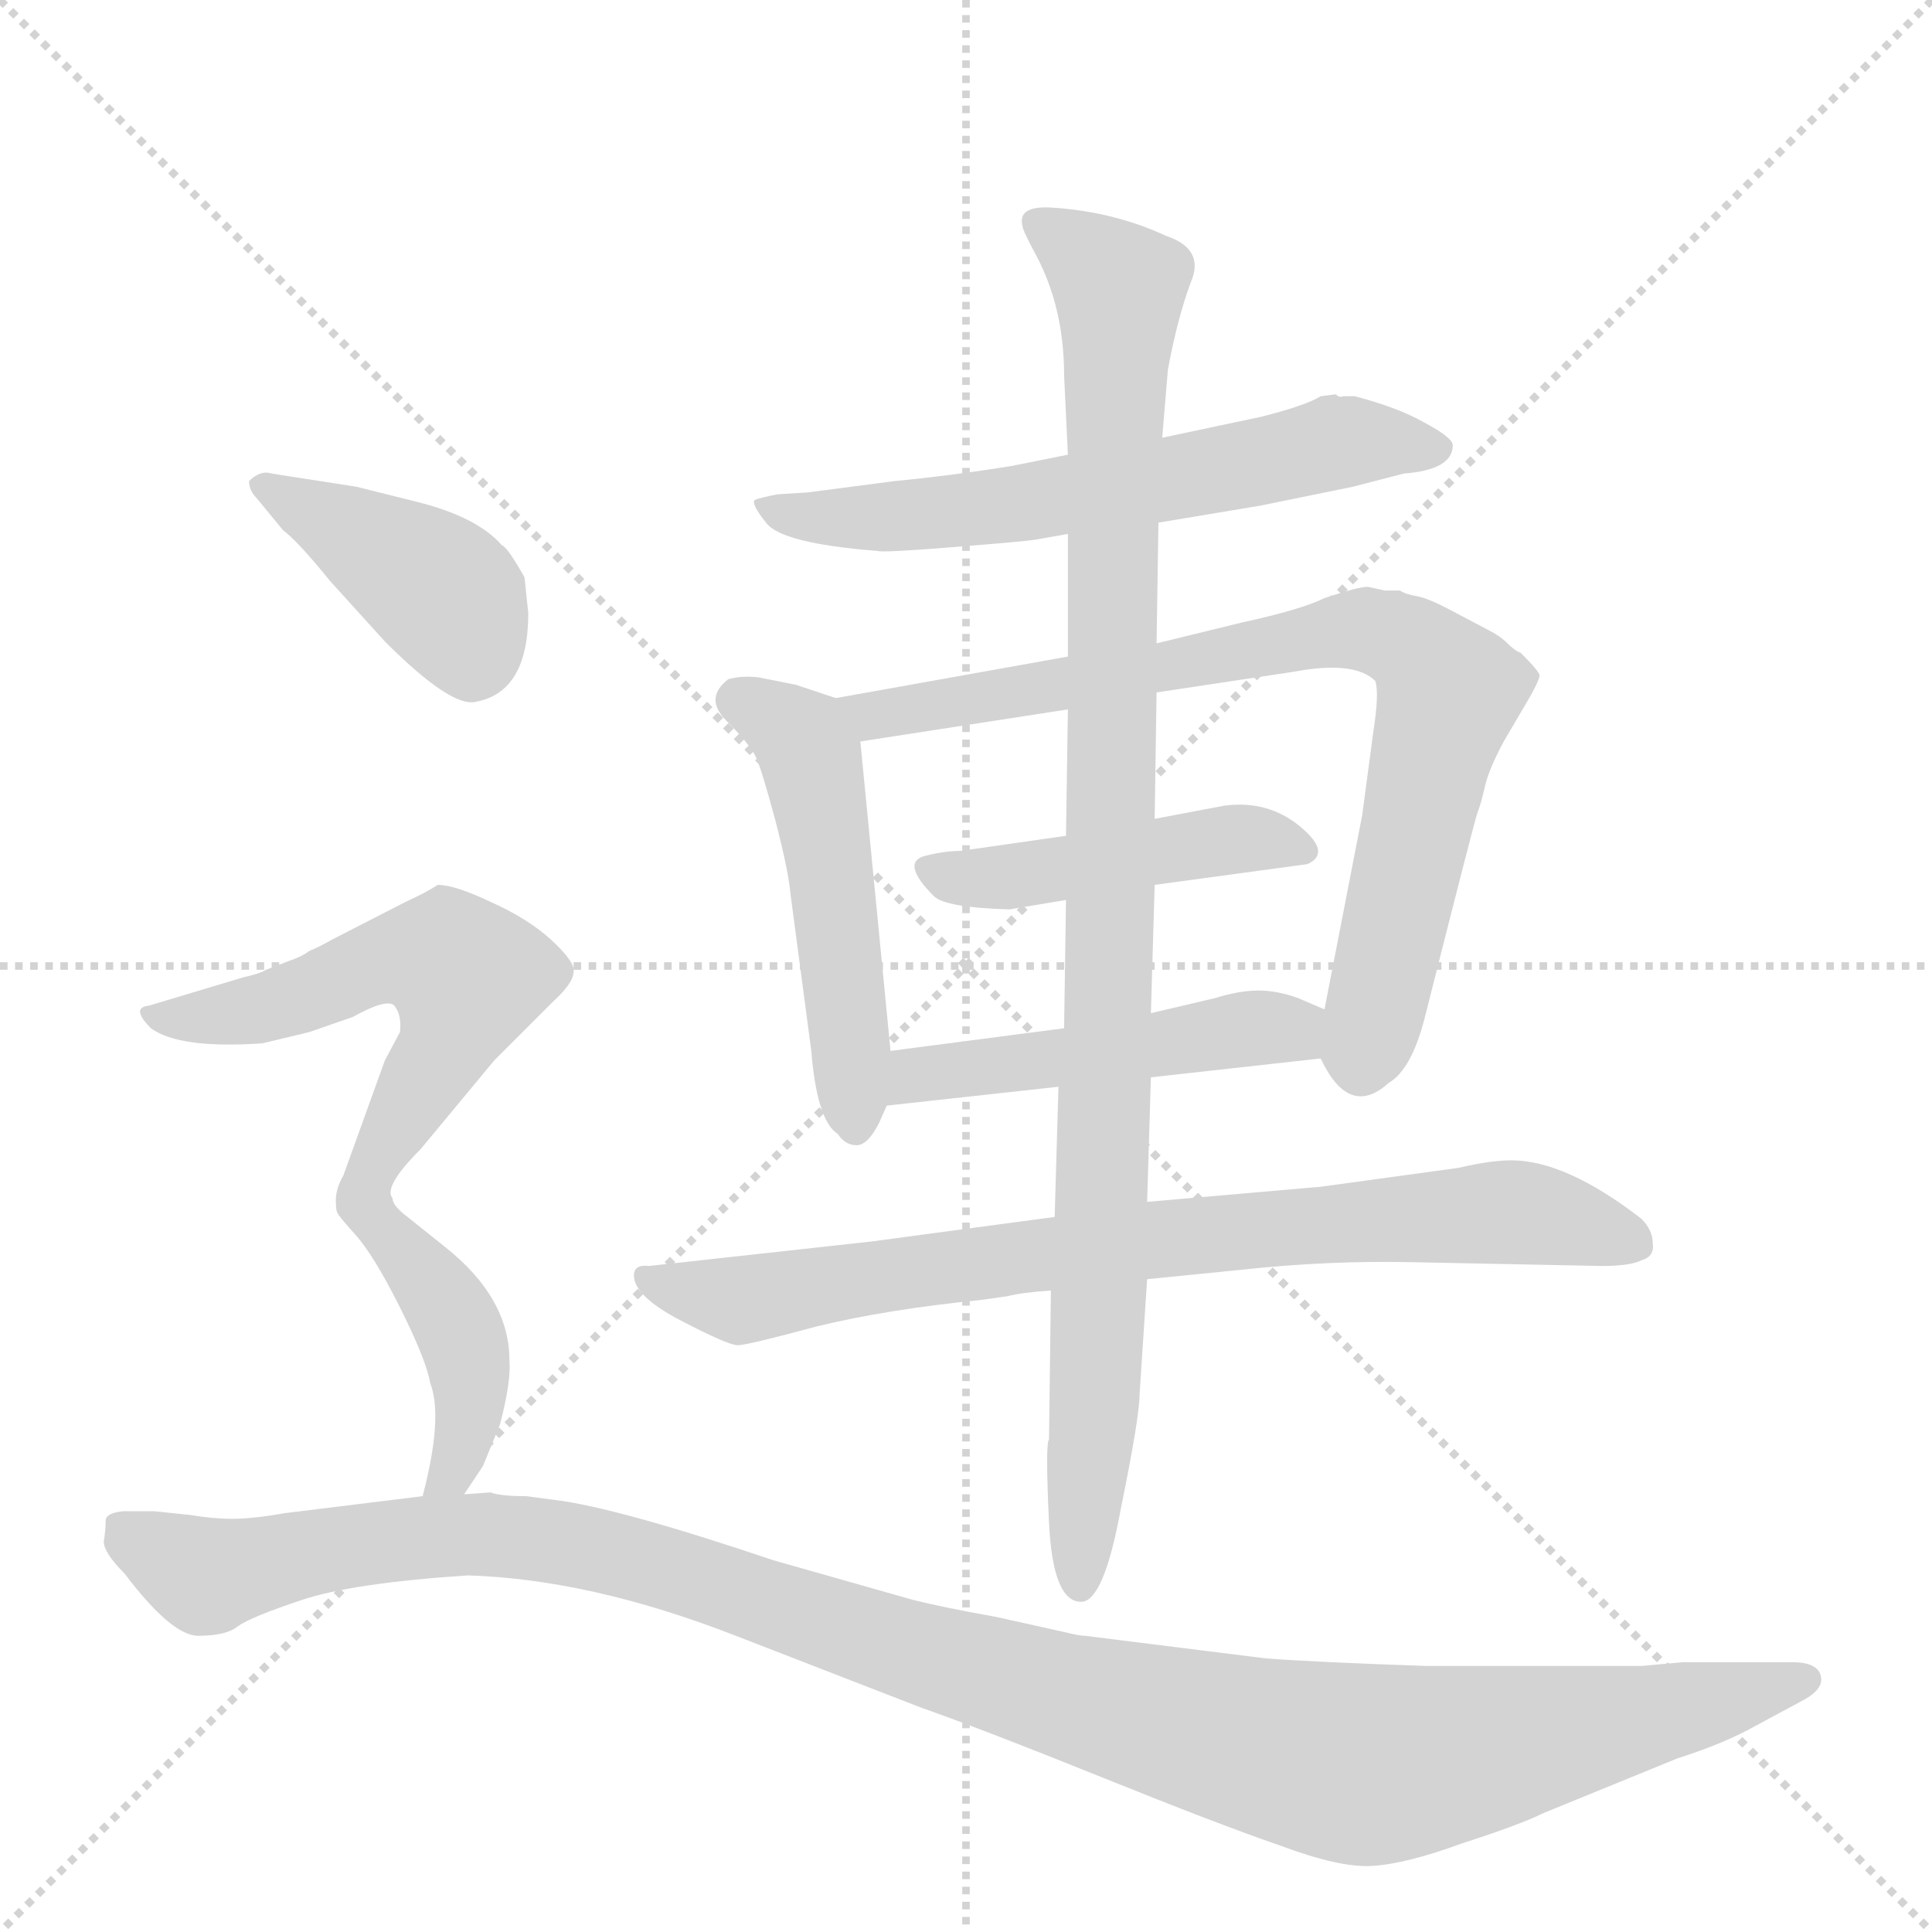 <svg version="1.1" viewBox="0 0 1024 1024" xmlns="http://www.w3.org/2000/svg">
  <g stroke="lightgray" stroke-dasharray="1,1" stroke-width="1" transform="scale(4, 4)">
    <line x1="0" y1="0" x2="256" y2="256"></line>
    <line x1="256" y1="0" x2="0" y2="256"></line>
    <line x1="128" y1="0" x2="128" y2="256"></line>
    <line x1="0" y1="128" x2="256" y2="128"></line>
  </g>
  <g transform="scale(1, -1) translate(0, -855)">
    <style type="text/css">
      
        @keyframes keyframes0 {
          from {
            stroke: blue;
            stroke-dashoffset: 615;
            stroke-width: 128;
          }
          67% {
            animation-timing-function: step-end;
            stroke: blue;
            stroke-dashoffset: 0;
            stroke-width: 128;
          }
          to {
            stroke: black;
            stroke-width: 1024;
          }
        }
        #make-me-a-hanzi-animation-0 {
          animation: keyframes0 0.75s both;
          animation-delay: 0s;
          animation-timing-function: linear;
        }
      
        @keyframes keyframes1 {
          from {
            stroke: blue;
            stroke-dashoffset: 503;
            stroke-width: 128;
          }
          62% {
            animation-timing-function: step-end;
            stroke: blue;
            stroke-dashoffset: 0;
            stroke-width: 128;
          }
          to {
            stroke: black;
            stroke-width: 1024;
          }
        }
        #make-me-a-hanzi-animation-1 {
          animation: keyframes1 0.659s both;
          animation-delay: 0.75s;
          animation-timing-function: linear;
        }
      
        @keyframes keyframes2 {
          from {
            stroke: blue;
            stroke-dashoffset: 795;
            stroke-width: 128;
          }
          72% {
            animation-timing-function: step-end;
            stroke: blue;
            stroke-dashoffset: 0;
            stroke-width: 128;
          }
          to {
            stroke: black;
            stroke-width: 1024;
          }
        }
        #make-me-a-hanzi-animation-2 {
          animation: keyframes2 0.897s both;
          animation-delay: 1.41s;
          animation-timing-function: linear;
        }
      
        @keyframes keyframes3 {
          from {
            stroke: blue;
            stroke-dashoffset: 451;
            stroke-width: 128;
          }
          59% {
            animation-timing-function: step-end;
            stroke: blue;
            stroke-dashoffset: 0;
            stroke-width: 128;
          }
          to {
            stroke: black;
            stroke-width: 1024;
          }
        }
        #make-me-a-hanzi-animation-3 {
          animation: keyframes3 0.617s both;
          animation-delay: 2.307s;
          animation-timing-function: linear;
        }
      
        @keyframes keyframes4 {
          from {
            stroke: blue;
            stroke-dashoffset: 479;
            stroke-width: 128;
          }
          61% {
            animation-timing-function: step-end;
            stroke: blue;
            stroke-dashoffset: 0;
            stroke-width: 128;
          }
          to {
            stroke: black;
            stroke-width: 1024;
          }
        }
        #make-me-a-hanzi-animation-4 {
          animation: keyframes4 0.64s both;
          animation-delay: 2.924s;
          animation-timing-function: linear;
        }
      
        @keyframes keyframes5 {
          from {
            stroke: blue;
            stroke-dashoffset: 782;
            stroke-width: 128;
          }
          72% {
            animation-timing-function: step-end;
            stroke: blue;
            stroke-dashoffset: 0;
            stroke-width: 128;
          }
          to {
            stroke: black;
            stroke-width: 1024;
          }
        }
        #make-me-a-hanzi-animation-5 {
          animation: keyframes5 0.886s both;
          animation-delay: 3.564s;
          animation-timing-function: linear;
        }
      
        @keyframes keyframes6 {
          from {
            stroke: blue;
            stroke-dashoffset: 997;
            stroke-width: 128;
          }
          76% {
            animation-timing-function: step-end;
            stroke: blue;
            stroke-dashoffset: 0;
            stroke-width: 128;
          }
          to {
            stroke: black;
            stroke-width: 1024;
          }
        }
        #make-me-a-hanzi-animation-6 {
          animation: keyframes6 1.061s both;
          animation-delay: 4.45s;
          animation-timing-function: linear;
        }
      
        @keyframes keyframes7 {
          from {
            stroke: blue;
            stroke-dashoffset: 407;
            stroke-width: 128;
          }
          57% {
            animation-timing-function: step-end;
            stroke: blue;
            stroke-dashoffset: 0;
            stroke-width: 128;
          }
          to {
            stroke: black;
            stroke-width: 1024;
          }
        }
        #make-me-a-hanzi-animation-7 {
          animation: keyframes7 0.581s both;
          animation-delay: 5.511s;
          animation-timing-function: linear;
        }
      
        @keyframes keyframes8 {
          from {
            stroke: blue;
            stroke-dashoffset: 729;
            stroke-width: 128;
          }
          70% {
            animation-timing-function: step-end;
            stroke: blue;
            stroke-dashoffset: 0;
            stroke-width: 128;
          }
          to {
            stroke: black;
            stroke-width: 1024;
          }
        }
        #make-me-a-hanzi-animation-8 {
          animation: keyframes8 0.843s both;
          animation-delay: 6.093s;
          animation-timing-function: linear;
        }
      
        @keyframes keyframes9 {
          from {
            stroke: blue;
            stroke-dashoffset: 1176;
            stroke-width: 128;
          }
          79% {
            animation-timing-function: step-end;
            stroke: blue;
            stroke-dashoffset: 0;
            stroke-width: 128;
          }
          to {
            stroke: black;
            stroke-width: 1024;
          }
        }
        #make-me-a-hanzi-animation-9 {
          animation: keyframes9 1.207s both;
          animation-delay: 6.936s;
          animation-timing-function: linear;
        }
      
    </style>
    
      <path d="M 614 578 L 668 587 L 717 597 L 744 604 Q 770 606 770 619 Q 770 623 755 631 Q 741 639 718 645 L 712 645 Q 710 644 708 646 L 700 645 Q 692 640 668 634 L 616 623 L 566 614 L 536 608 Q 505 603 474 600 L 428 594 L 412 593 Q 402 591 400 590 Q 398 588 406 578 Q 414 567 465 563 Q 468 562 505 565 Q 543 568 549 569 L 566 572 L 614 578 Z" fill="lightgray"></path>
    
      <path d="M 472 298 L 456 462 C 454 481 454 481 443 485 L 422 492 L 402 496 Q 393 497 386 495 Q 373 485 385 473 Q 398 460 401 453 Q 404 446 411 420 Q 418 393 419 381 L 430 298 Q 433 261 444 254 Q 448 248 454 248 Q 460 248 466 260 L 470 269 L 472 298 Z" fill="lightgray"></path>
    
      <path d="M 456 462 L 566 479 L 613 488 L 686 499 Q 718 505 729 494 Q 731 487 728 468 L 722 423 L 702 320 C 698 298 698 298 700 294 Q 715 262 736 281 Q 748 288 755 315 Q 781 418 783 424 Q 785 429 787 438 Q 789 447 797 462 L 807 479 Q 816 494 816 497 Q 816 499 806 509 Q 803 510 799 514 Q 795 518 789 521 L 770 531 Q 757 538 751 539 Q 745 540 742 542 L 734 542 L 725 544 Q 720 544 702 538 Q 690 532 658 525 L 613 514 L 566 507 L 443 485 C 413 480 426 457 456 462 Z" fill="lightgray"></path>
    
      <path d="M 535 373 L 565 378 L 612 386 L 693 397 Q 706 403 689 417 Q 672 431 649 428 L 612 421 L 565 412 L 509 404 Q 500 404 489 401 Q 478 397 495 380 Q 501 374 535 373 Z" fill="lightgray"></path>
    
      <path d="M 564 310 L 472 298 C 442 294 440 266 470 269 L 561 279 L 610 284 L 700 294 C 730 297 730 308 702 320 L 688 326 Q 677 330 667 330 Q 657 330 644 326 L 610 318 L 564 310 Z" fill="lightgray"></path>
    
      <path d="M 559 210 L 462 197 L 344 184 Q 336 185 336 179 Q 336 168 361 155 Q 386 142 391 142 Q 396 142 433 152 Q 470 161 520 166 L 534 168 Q 542 170 557 171 L 608 177 L 658 182 Q 704 187 749 186 L 849 184 Q 864 184 870 187 Q 877 189 876 196 Q 876 203 870 209 Q 830 240 801 240 Q 790 240 773 236 L 700 226 L 608 218 L 559 210 Z" fill="lightgray"></path>
    
      <path d="M 565 378 L 564 310 L 561 279 L 559 210 L 557 171 L 556 92 Q 554 90 556 48 Q 558 6 573 6 Q 585 6 594 55 Q 604 104 604 116 L 608 177 L 608 218 L 610 284 L 610 318 L 612 386 L 612 421 L 613 488 L 613 514 L 614 578 L 616 623 L 619 659 Q 624 686 631 705 Q 639 723 618 730 Q 590 743 557 745 Q 539 746 542 735 Q 542 733 549 720 Q 564 692 564 656 L 566 614 L 566 572 L 566 507 L 566 479 L 565 412 L 565 378 Z" fill="lightgray"></path>
    
      <path d="M 280 530 L 278 549 Q 269 565 266 566 Q 253 581 221 589 L 189 597 L 144 604 Q 138 606 132 600 Q 132 595 136 591 L 150 574 Q 158 568 175 547 L 204 515 Q 239 480 252 483 Q 280 488 280 530 Z" fill="lightgray"></path>
    
      <path d="M 246 63 L 256 78 L 265 100 Q 271 123 270 134 Q 270 167 236 194 L 216 210 Q 208 216 208 220 Q 203 226 223 246 L 262 293 L 293 324 Q 304 334 304 340 Q 305 345 292 357 Q 280 368 260 377 Q 241 386 232 386 Q 226 382 215 377 L 176 357 Q 169 353 164 351 Q 160 348 154 346 L 141 341 Q 138 339 129 337 L 79 322 Q 69 321 80 310 Q 95 299 139 302 L 164 308 L 187 316 Q 205 326 209 322 Q 213 317 212 308 L 204 293 L 182 232 Q 178 225 178 219 Q 178 213 179 212 Q 179 211 188 201 Q 198 190 212 162 Q 226 134 228 122 Q 235 104 224 62 C 217 33 229 38 246 63 Z" fill="lightgray"></path>
    
      <path d="M 892 -26 L 870 -28 L 756 -28 Q 698 -26 671 -24 L 575 -12 Q 572 -12 564 -10 L 528 -2 Q 500 3 484 7 L 410 28 Q 327 56 294 60 L 279 62 Q 265 62 260 64 L 246 63 L 224 62 L 151 53 Q 134 50 123 50 Q 113 50 101 52 L 82 54 L 65 54 Q 56 53 56 49 Q 56 44 55 38 Q 55 32 66 21 Q 91 -12 105 -12 Q 120 -12 126 -7 Q 133 -2 160 7 Q 187 16 248 20 Q 313 18 390 -12 L 488 -50 Q 522 -62 584 -87 Q 646 -112 678 -123 Q 710 -135 727 -134 Q 745 -133 775 -122 Q 806 -112 818 -106 L 889 -77 Q 914 -69 930 -60 L 956 -46 Q 967 -40 965 -33 Q 963 -26 950 -26 L 892 -26 Z" fill="lightgray"></path>
    
    
      <clipPath id="make-me-a-hanzi-clip-0">
        <path d="M 614 578 L 668 587 L 717 597 L 744 604 Q 770 606 770 619 Q 770 623 755 631 Q 741 639 718 645 L 712 645 Q 710 644 708 646 L 700 645 Q 692 640 668 634 L 616 623 L 566 614 L 536 608 Q 505 603 474 600 L 428 594 L 412 593 Q 402 591 400 590 Q 398 588 406 578 Q 414 567 465 563 Q 468 562 505 565 Q 543 568 549 569 L 566 572 L 614 578 Z"></path>
      </clipPath>
      <path clip-path="url(#make-me-a-hanzi-clip-0)" d="M 407 586 L 436 580 L 493 582 L 706 620 L 762 617" fill="none" id="make-me-a-hanzi-animation-0" stroke-dasharray="487 974" stroke-linecap="round"></path>
    
      <clipPath id="make-me-a-hanzi-clip-1">
        <path d="M 472 298 L 456 462 C 454 481 454 481 443 485 L 422 492 L 402 496 Q 393 497 386 495 Q 373 485 385 473 Q 398 460 401 453 Q 404 446 411 420 Q 418 393 419 381 L 430 298 Q 433 261 444 254 Q 448 248 454 248 Q 460 248 466 260 L 470 269 L 472 298 Z"></path>
      </clipPath>
      <path clip-path="url(#make-me-a-hanzi-clip-1)" d="M 392 484 L 420 468 L 430 455 L 453 258" fill="none" id="make-me-a-hanzi-animation-1" stroke-dasharray="375 750" stroke-linecap="round"></path>
    
      <clipPath id="make-me-a-hanzi-clip-2">
        <path d="M 456 462 L 566 479 L 613 488 L 686 499 Q 718 505 729 494 Q 731 487 728 468 L 722 423 L 702 320 C 698 298 698 298 700 294 Q 715 262 736 281 Q 748 288 755 315 Q 781 418 783 424 Q 785 429 787 438 Q 789 447 797 462 L 807 479 Q 816 494 816 497 Q 816 499 806 509 Q 803 510 799 514 Q 795 518 789 521 L 770 531 Q 757 538 751 539 Q 745 540 742 542 L 734 542 L 725 544 Q 720 544 702 538 Q 690 532 658 525 L 613 514 L 566 507 L 443 485 C 413 480 426 457 456 462 Z"></path>
      </clipPath>
      <path clip-path="url(#make-me-a-hanzi-clip-2)" d="M 451 482 L 463 475 L 478 477 L 703 520 L 725 521 L 747 513 L 768 489 L 722 291" fill="none" id="make-me-a-hanzi-animation-2" stroke-dasharray="667 1334" stroke-linecap="round"></path>
    
      <clipPath id="make-me-a-hanzi-clip-3">
        <path d="M 535 373 L 565 378 L 612 386 L 693 397 Q 706 403 689 417 Q 672 431 649 428 L 612 421 L 565 412 L 509 404 Q 500 404 489 401 Q 478 397 495 380 Q 501 374 535 373 Z"></path>
      </clipPath>
      <path clip-path="url(#make-me-a-hanzi-clip-3)" d="M 496 392 L 526 388 L 666 411 L 688 406" fill="none" id="make-me-a-hanzi-animation-3" stroke-dasharray="323 646" stroke-linecap="round"></path>
    
      <clipPath id="make-me-a-hanzi-clip-4">
        <path d="M 564 310 L 472 298 C 442 294 440 266 470 269 L 561 279 L 610 284 L 700 294 C 730 297 730 308 702 320 L 688 326 Q 677 330 667 330 Q 657 330 644 326 L 610 318 L 564 310 Z"></path>
      </clipPath>
      <path clip-path="url(#make-me-a-hanzi-clip-4)" d="M 477 276 L 497 288 L 655 309 L 684 309 L 692 301" fill="none" id="make-me-a-hanzi-animation-4" stroke-dasharray="351 702" stroke-linecap="round"></path>
    
      <clipPath id="make-me-a-hanzi-clip-5">
        <path d="M 559 210 L 462 197 L 344 184 Q 336 185 336 179 Q 336 168 361 155 Q 386 142 391 142 Q 396 142 433 152 Q 470 161 520 166 L 534 168 Q 542 170 557 171 L 608 177 L 658 182 Q 704 187 749 186 L 849 184 Q 864 184 870 187 Q 877 189 876 196 Q 876 203 870 209 Q 830 240 801 240 Q 790 240 773 236 L 700 226 L 608 218 L 559 210 Z"></path>
      </clipPath>
      <path clip-path="url(#make-me-a-hanzi-clip-5)" d="M 343 177 L 389 166 L 605 198 L 785 212 L 823 210 L 863 198" fill="none" id="make-me-a-hanzi-animation-5" stroke-dasharray="654 1308" stroke-linecap="round"></path>
    
      <clipPath id="make-me-a-hanzi-clip-6">
        <path d="M 565 378 L 564 310 L 561 279 L 559 210 L 557 171 L 556 92 Q 554 90 556 48 Q 558 6 573 6 Q 585 6 594 55 Q 604 104 604 116 L 608 177 L 608 218 L 610 284 L 610 318 L 612 386 L 612 421 L 613 488 L 613 514 L 614 578 L 616 623 L 619 659 Q 624 686 631 705 Q 639 723 618 730 Q 590 743 557 745 Q 539 746 542 735 Q 542 733 549 720 Q 564 692 564 656 L 566 614 L 566 572 L 566 507 L 566 479 L 565 412 L 565 378 Z"></path>
      </clipPath>
      <path clip-path="url(#make-me-a-hanzi-clip-6)" d="M 552 737 L 588 709 L 594 692 L 584 197 L 572 15" fill="none" id="make-me-a-hanzi-animation-6" stroke-dasharray="869 1738" stroke-linecap="round"></path>
    
      <clipPath id="make-me-a-hanzi-clip-7">
        <path d="M 280 530 L 278 549 Q 269 565 266 566 Q 253 581 221 589 L 189 597 L 144 604 Q 138 606 132 600 Q 132 595 136 591 L 150 574 Q 158 568 175 547 L 204 515 Q 239 480 252 483 Q 280 488 280 530 Z"></path>
      </clipPath>
      <path clip-path="url(#make-me-a-hanzi-clip-7)" d="M 139 598 L 228 546 L 242 531 L 250 505" fill="none" id="make-me-a-hanzi-animation-7" stroke-dasharray="279 558" stroke-linecap="round"></path>
    
      <clipPath id="make-me-a-hanzi-clip-8">
        <path d="M 246 63 L 256 78 L 265 100 Q 271 123 270 134 Q 270 167 236 194 L 216 210 Q 208 216 208 220 Q 203 226 223 246 L 262 293 L 293 324 Q 304 334 304 340 Q 305 345 292 357 Q 280 368 260 377 Q 241 386 232 386 Q 226 382 215 377 L 176 357 Q 169 353 164 351 Q 160 348 154 346 L 141 341 Q 138 339 129 337 L 79 322 Q 69 321 80 310 Q 95 299 139 302 L 164 308 L 187 316 Q 205 326 209 322 Q 213 317 212 308 L 204 293 L 182 232 Q 178 225 178 219 Q 178 213 179 212 Q 179 211 188 201 Q 198 190 212 162 Q 226 134 228 122 Q 235 104 224 62 C 217 33 229 38 246 63 Z"></path>
      </clipPath>
      <path clip-path="url(#make-me-a-hanzi-clip-8)" d="M 87 317 L 141 321 L 221 348 L 238 346 L 248 337 L 238 303 L 193 222 L 242 154 L 247 138 L 248 101 L 239 75 L 229 71" fill="none" id="make-me-a-hanzi-animation-8" stroke-dasharray="601 1202" stroke-linecap="round"></path>
    
      <clipPath id="make-me-a-hanzi-clip-9">
        <path d="M 892 -26 L 870 -28 L 756 -28 Q 698 -26 671 -24 L 575 -12 Q 572 -12 564 -10 L 528 -2 Q 500 3 484 7 L 410 28 Q 327 56 294 60 L 279 62 Q 265 62 260 64 L 246 63 L 224 62 L 151 53 Q 134 50 123 50 Q 113 50 101 52 L 82 54 L 65 54 Q 56 53 56 49 Q 56 44 55 38 Q 55 32 66 21 Q 91 -12 105 -12 Q 120 -12 126 -7 Q 133 -2 160 7 Q 187 16 248 20 Q 313 18 390 -12 L 488 -50 Q 522 -62 584 -87 Q 646 -112 678 -123 Q 710 -135 727 -134 Q 745 -133 775 -122 Q 806 -112 818 -106 L 889 -77 Q 914 -69 930 -60 L 956 -46 Q 967 -40 965 -33 Q 963 -26 950 -26 L 892 -26 Z"></path>
      </clipPath>
      <path clip-path="url(#make-me-a-hanzi-clip-9)" d="M 65 43 L 109 19 L 219 40 L 295 38 L 571 -46 L 721 -80 L 792 -71 L 956 -36" fill="none" id="make-me-a-hanzi-animation-9" stroke-dasharray="1048 2096" stroke-linecap="round"></path>
    
  </g>
</svg>